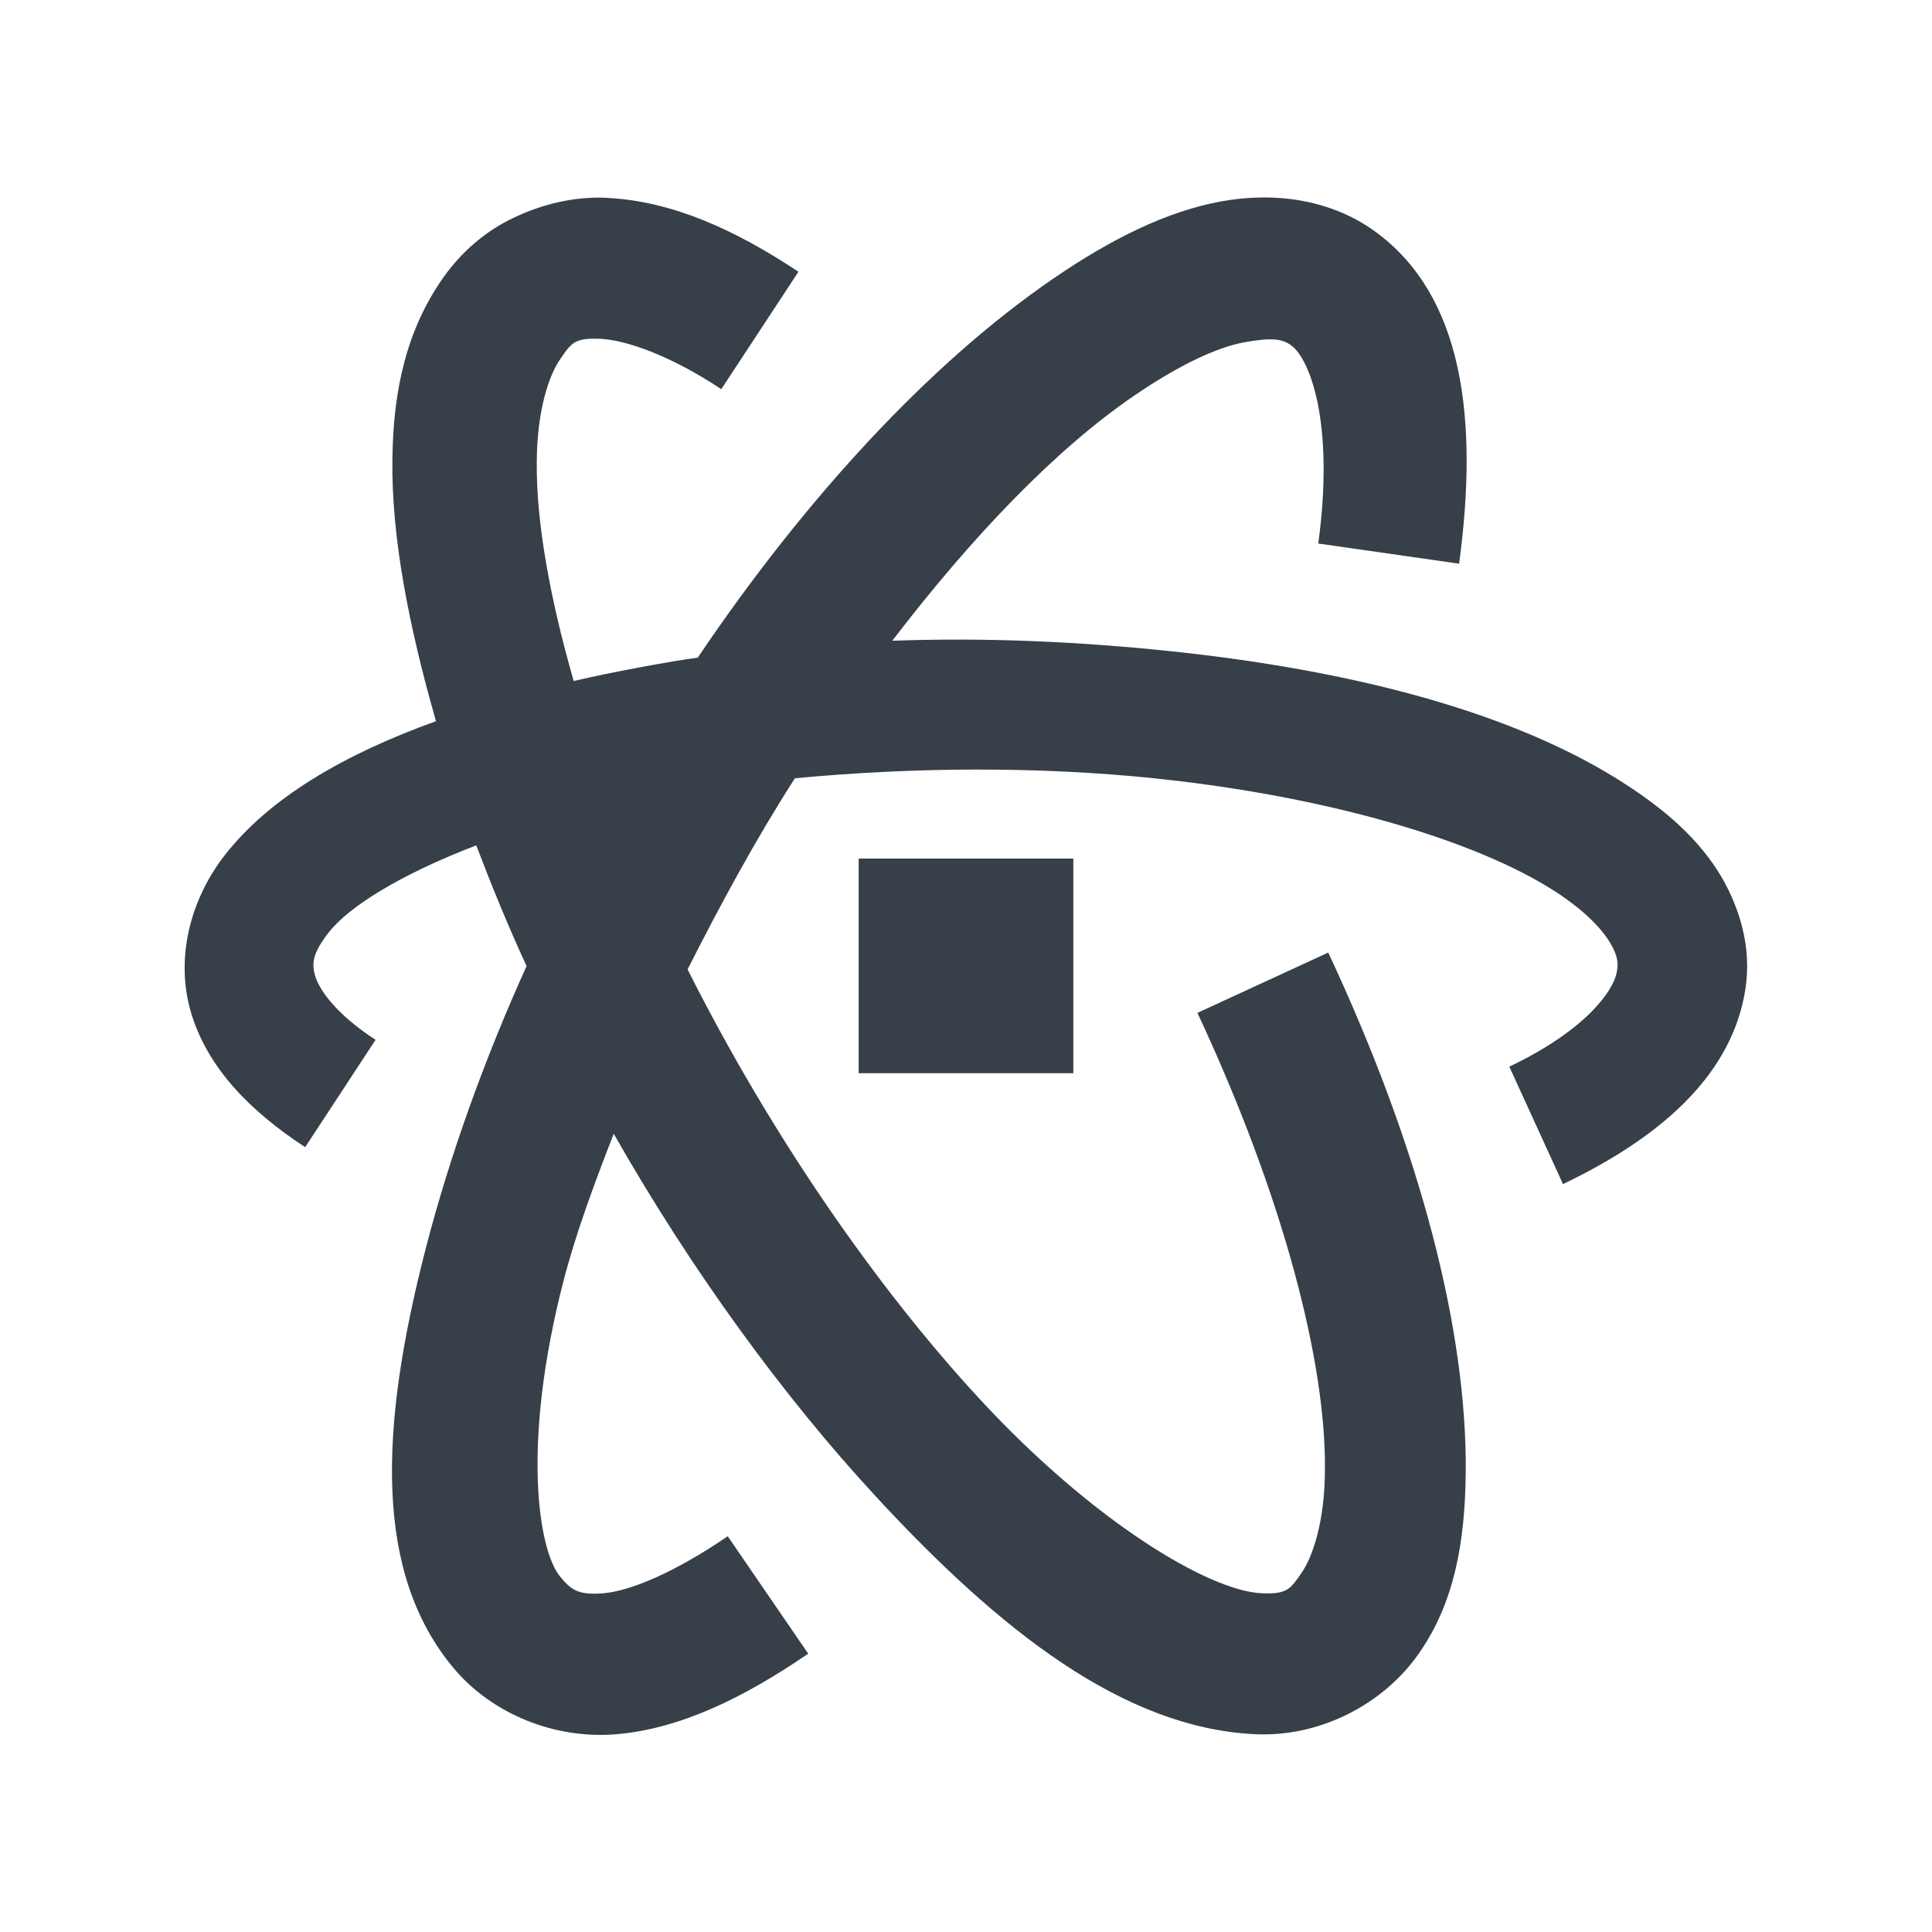 <?xml version="1.0" encoding="UTF-8" standalone="no"?>
<!-- Created with Inkscape (http://www.inkscape.org/) -->
<svg xmlns:dc="http://purl.org/dc/elements/1.1/" xmlns:cc="http://creativecommons.org/ns#" xmlns:rdf="http://www.w3.org/1999/02/22-rdf-syntax-ns#" xmlns:svg="http://www.w3.org/2000/svg" xmlns="http://www.w3.org/2000/svg" xmlns:sodipodi="http://sodipodi.sourceforge.net/DTD/sodipodi-0.dtd" xmlns:inkscape="http://www.inkscape.org/namespaces/inkscape" width="18" height="18" id="svg27665" version="1.1" inkscape:version="0.48.3.1 r9886" sodipodi:docname="atom.svg">
  <defs id="defs27667"/>
  <sodipodi:namedview id="base" pagecolor="#ffffff" bordercolor="#666666" borderopacity="1.0" inkscape:pageopacity="0.0" inkscape:pageshadow="2" inkscape:zoom="45.254834" inkscape:cx="8.4222743" inkscape:cy="8.1043623" inkscape:document-units="px" inkscape:current-layer="layer1" showgrid="true" inkscape:window-width="1920" inkscape:window-height="1023" inkscape:window-x="-10" inkscape:window-y="35" inkscape:window-maximized="1" inkscape:snap-bbox="true" inkscape:bbox-paths="true" inkscape:bbox-nodes="true" inkscape:snap-bbox-edge-midpoints="true" inkscape:snap-bbox-midpoints="true" inkscape:object-paths="true" inkscape:snap-intersection-paths="true" inkscape:object-nodes="true" inkscape:snap-smooth-nodes="true" inkscape:snap-midpoints="true" inkscape:snap-object-midpoints="true" inkscape:snap-center="true" inkscape:snap-global="false" showguides="false" inkscape:guide-bbox="true" fit-margin-top="0" fit-margin-left="0" fit-margin-right="0" fit-margin-bottom="0" inkscape:showpageshadow="false">
    <sodipodi:guide orientation="0,1" position="600,300" id="guide3572"/>
    <sodipodi:guide orientation="1,0" position="294.419,12.122" id="guide3574"/>
    <sodipodi:guide orientation="0,1" position="456.044,600" id="guide3576"/>
    <sodipodi:guide orientation="0,1" position="-2.8882813e-06,-8.4406273e-05" id="guide3578"/>
    <sodipodi:guide orientation="1,0" position="-2.8882813e-06,157.584" id="guide3580"/>
    <sodipodi:guide orientation="1,0" position="600,121.218" id="guide3582"/>
    <sodipodi:guide orientation="0,1" position="600,-714.344" id="guide5928"/>
    <sodipodi:guide orientation="0,1" position="600,-414.344" id="guide5930"/>
    <sodipodi:guide orientation="0,1" position="600,-1014.343" id="guide5932"/>
    <sodipodi:guide orientation="0,1" position="451.57,524.996" id="guide5294"/>
    <sodipodi:guide orientation="0,1" position="451.57,75.014" id="guide5296"/>
    <sodipodi:guide orientation="0,1" position="496.015,-931.364" id="guide5413"/>
    <sodipodi:guide orientation="0,1" position="457.349,-489.344" id="guide5415"/>
    <inkscape:grid type="xygrid" id="grid3070" empspacing="5" visible="true" enabled="true" snapvisiblegridlinesonly="true" originx="4.3243213e-05px" originy="-2.6947047e-05px"/>
  </sodipodi:namedview>
  <g inkscape:label="Camada 1" inkscape:groupmode="layer" id="layer1" transform="translate(3364.417,-2100.719)">
    <path id="path3824" d="m -3359.761,2101.562 c -0.305,-0.015 -0.608,0.06 -0.875,0.188 -0.267,0.127 -0.491,0.326 -0.656,0.562 -0.331,0.473 -0.463,1.032 -0.469,1.688 -0.01,0.711 0.15,1.545 0.406,2.438 -0.865,0.312 -1.554,0.717 -1.969,1.25 -0.32,0.411 -0.464,0.963 -0.312,1.469 0.152,0.506 0.54,0.908 1.062,1.25 l 0.656,-1 c -0.377,-0.246 -0.525,-0.47 -0.562,-0.594 -0.037,-0.123 -0.021,-0.217 0.125,-0.406 0.187,-0.24 0.665,-0.539 1.375,-0.812 0.14,0.367 0.291,0.739 0.469,1.125 -0.396,0.874 -0.716,1.769 -0.938,2.625 -0.443,1.712 -0.473,3.031 0.25,3.906 0.362,0.438 0.954,0.676 1.531,0.625 0.578,-0.051 1.16,-0.325 1.781,-0.75 l -0.75,-1.094 c -0.502,0.344 -0.914,0.51 -1.156,0.531 -0.242,0.021 -0.306,-0.035 -0.406,-0.156 -0.2,-0.241 -0.363,-1.222 0.031,-2.75 0.117,-0.451 0.284,-0.9 0.469,-1.375 0.728,1.28 1.585,2.452 2.438,3.375 1.165,1.262 2.313,2.158 3.531,2.219 0.609,0.031 1.2,-0.277 1.531,-0.75 0.331,-0.473 0.431,-1.032 0.438,-1.688 0.012,-1.311 -0.413,-2.989 -1.281,-4.844 l -1.219,0.562 c 0.81,1.731 1.197,3.267 1.188,4.25 0,0.491 -0.116,0.822 -0.219,0.969 -0.102,0.146 -0.129,0.2 -0.375,0.188 -0.492,-0.025 -1.569,-0.669 -2.625,-1.812 -0.959,-1.038 -1.941,-2.454 -2.719,-4 0.309,-0.61 0.632,-1.208 1,-1.781 1.119,-0.105 2.266,-0.111 3.344,0 1.586,0.164 2.997,0.57 3.75,1.062 0.271,0.177 0.425,0.344 0.5,0.469 0.075,0.125 0.08,0.198 0.062,0.281 -0.033,0.166 -0.279,0.531 -1,0.875 l 0.5,1.094 c 0.893,-0.427 1.538,-0.988 1.688,-1.75 0.037,-0.19 0.037,-0.372 0,-0.562 -0.037,-0.191 -0.118,-0.395 -0.219,-0.562 -0.201,-0.334 -0.497,-0.597 -0.875,-0.844 -1.045,-0.683 -2.577,-1.074 -4.281,-1.25 -0.832,-0.086 -1.692,-0.126 -2.562,-0.094 0.75,-0.98 1.528,-1.788 2.25,-2.281 0.434,-0.297 0.784,-0.455 1.031,-0.5 0.247,-0.045 0.355,-0.034 0.438,0.031 0.165,0.12 0.405,0.703 0.25,1.844 l 1.312,0.188 c 0.184,-1.359 0.035,-2.5 -0.781,-3.094 -0.408,-0.297 -0.931,-0.374 -1.438,-0.281 -0.506,0.093 -1.024,0.35 -1.562,0.719 -1.154,0.79 -2.32,2.059 -3.312,3.531 -0.297,0.042 -0.587,0.098 -0.875,0.156 -0.102,0.021 -0.183,0.04 -0.281,0.062 -0.23,-0.8 -0.349,-1.5 -0.344,-2.031 0,-0.491 0.116,-0.822 0.219,-0.969 0.102,-0.146 0.129,-0.2 0.375,-0.188 0.236,0.012 0.644,0.15 1.125,0.469 l 0.719,-1.094 c -0.604,-0.401 -1.185,-0.658 -1.781,-0.688 z m 2.344,6.156 0,2 2,0 0,-2 -2,0 z" style="font-size:medium;font-style:normal;font-variant:normal;font-weight:normal;font-stretch:normal;text-indent:0;text-align:start;text-decoration:none;line-height:normal;letter-spacing:normal;word-spacing:normal;text-transform:none;direction:ltr;block-progression:tb;writing-mode:lr-tb;text-anchor:start;baseline-shift:baseline;color:#000000;fill:#27303a;fill-opacity:0.923;stroke:none;stroke-width:5.149;marker:none;visibility:visible;display:inline;overflow:visible;enable-background:accumulate;font-family:Sans;-inkscape-font-specification:Sans" inkscape:connector-curvature="0" transform="translate(1,1)"/>
  </g>
</svg>
